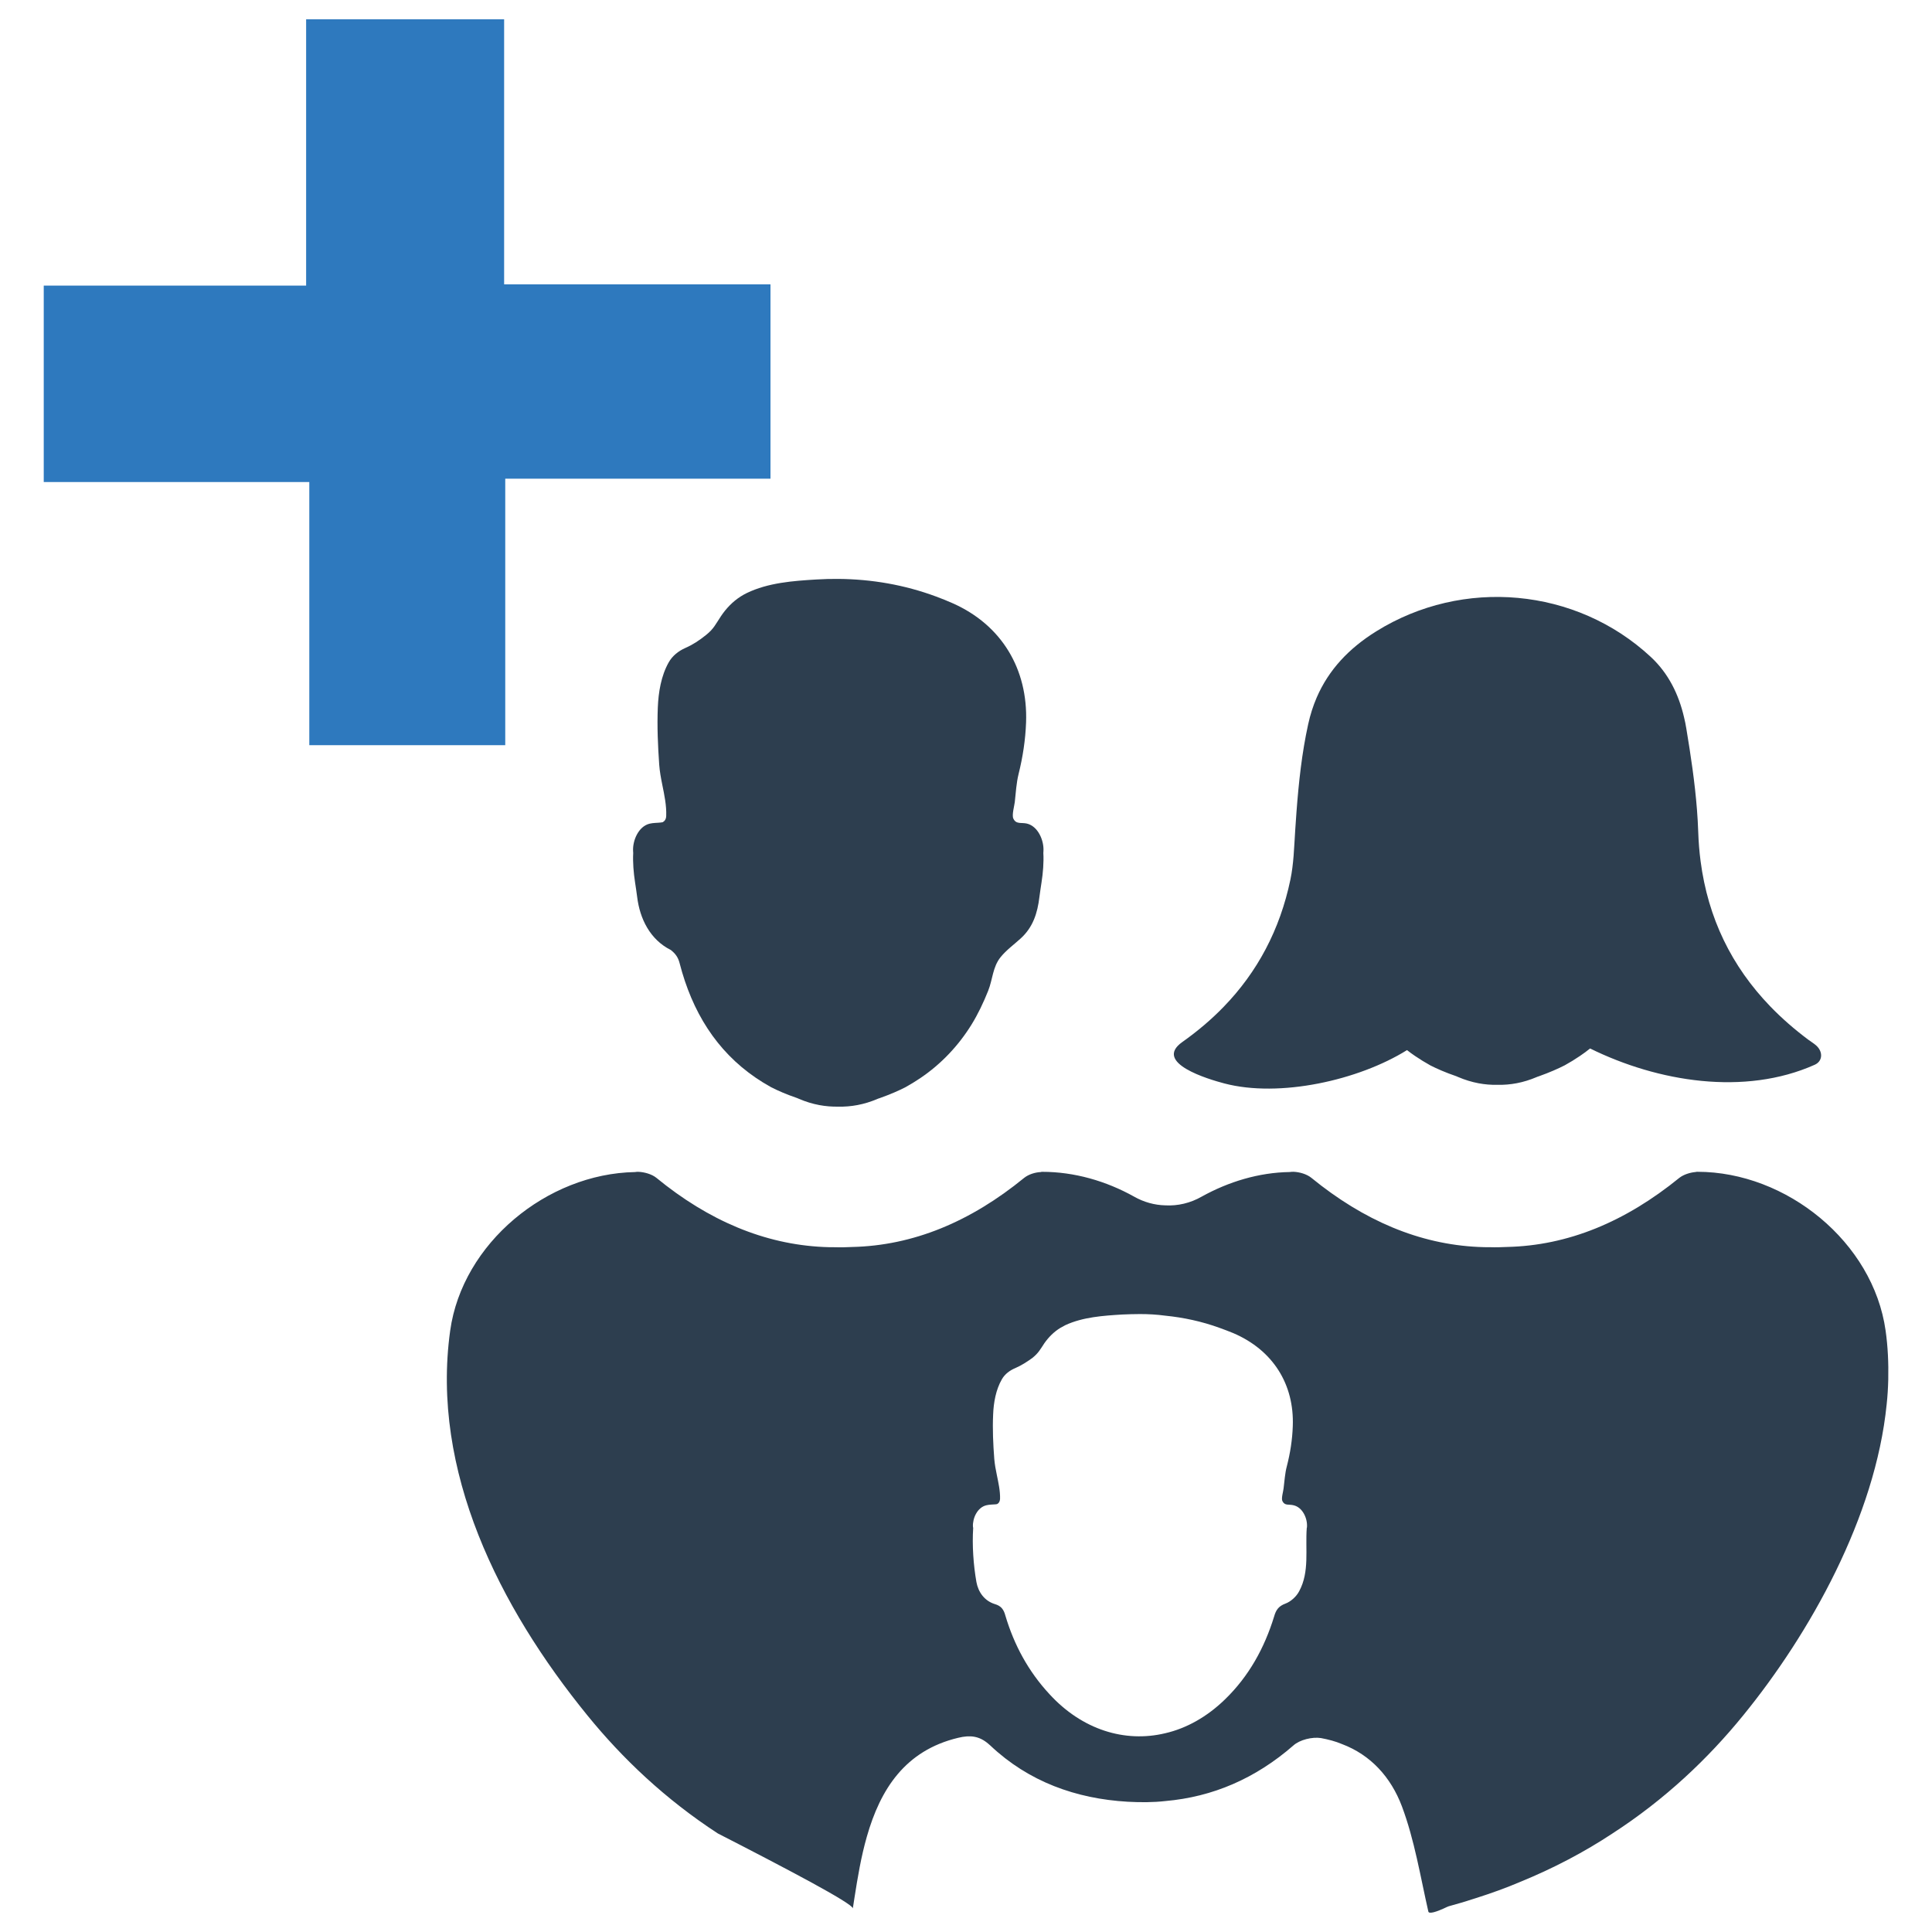 <?xml version="1.0" encoding="utf-8"?>
<!-- Generator: Adobe Illustrator 18.0.0, SVG Export Plug-In . SVG Version: 6.00 Build 0)  -->
<!DOCTYPE svg PUBLIC "-//W3C//DTD SVG 1.1//EN" "http://www.w3.org/Graphics/SVG/1.1/DTD/svg11.dtd">
<svg version="1.1" id="Layer_1" xmlns="http://www.w3.org/2000/svg" xmlns:xlink="http://www.w3.org/1999/xlink" x="0px" y="0px"
	 width="64px" height="64px" viewBox="0 0 64 64" enable-background="new 0 0 64 64" xml:space="preserve">
<g>
	<g>
		<path fill="#2D3E4F" d="M40.557,35.89c1.828,0.482,4.452-0.105,6.052-1.104c0.087,0.069,0.176,0.133,0.267,0.195
			c0.161,0.11,0.33,0.213,0.507,0.312c0.211,0.107,0.494,0.234,0.861,0.359c0.019,0.008,0.041,0.018,0.06,0.026
			c0.224,0.095,0.445,0.163,0.672,0.206c0.211,0.04,0.42,0.057,0.63,0.052c0.211,0.005,0.42-0.012,0.637-0.053
			c0.22-0.042,0.442-0.11,0.665-0.205c0.02-0.008,0.041-0.018,0.061-0.022c0.366-0.13,0.649-0.257,0.862-0.365
			c0.177-0.098,0.346-0.201,0.507-0.311c0.116-0.078,0.228-0.161,0.336-0.248c2.24,1.105,5.115,1.578,7.44,0.54
			c0.269-0.12,0.277-0.43,0.058-0.631c-0.082-0.076-0.181-0.133-0.271-0.2c-0.461-0.345-0.881-0.712-1.257-1.101
			c-1.283-1.33-2.063-2.924-2.31-4.814c-0.041-0.313-0.067-0.636-0.078-0.966c-0.008-0.247-0.023-0.494-0.042-0.741
			c-0.07-0.898-0.204-1.794-0.352-2.682c-0.02-0.128-0.046-0.254-0.077-0.38c-0.175-0.751-0.511-1.447-1.099-1.994
			c-2.476-2.301-6.232-2.635-9.1-0.847c-0.901,0.561-1.57,1.27-1.968,2.189c-0.119,0.276-0.214,0.571-0.283,0.887
			c-0.211,0.959-0.313,1.927-0.387,2.9c-0.016,0.201-0.029,0.402-0.042,0.604c-0.019,0.284-0.031,0.572-0.054,0.857
			c-0.022,0.265-0.052,0.529-0.106,0.787c-0.347,1.662-1.095,3.063-2.215,4.217c-0.406,0.419-0.863,0.806-1.365,1.161
			C38.187,35.21,40.041,35.754,40.557,35.89z"/>
		<path fill="#2D3E4F" d="M20.982,28.741c0.02,0.326,0.085,0.648,0.125,0.973c0.088,0.72,0.427,1.413,1.115,1.756
			c0.144,0.115,0.239,0.232,0.291,0.436c0.414,1.609,1.218,2.906,2.525,3.798c0.161,0.11,0.33,0.214,0.508,0.312
			c0.211,0.108,0.495,0.234,0.861,0.359c0.02,0.009,0.041,0.018,0.061,0.026c0.223,0.096,0.445,0.163,0.672,0.206
			c0.21,0.039,0.42,0.056,0.63,0.052c0.21,0.005,0.42-0.012,0.637-0.053c0.221-0.042,0.442-0.109,0.665-0.205
			c0.02-0.008,0.041-0.017,0.061-0.021c0.366-0.13,0.65-0.256,0.862-0.365c0.176-0.098,0.345-0.202,0.506-0.311
			c0.679-0.461,1.252-1.067,1.683-1.765c0.219-0.355,0.395-0.73,0.55-1.117c0.15-0.375,0.149-0.79,0.411-1.114
			c0.192-0.238,0.445-0.418,0.67-0.624c0.406-0.372,0.552-0.834,0.617-1.37c0.04-0.325,0.106-0.647,0.125-0.973
			c0.01-0.16,0.015-0.324,0.005-0.486c0.002-0.022,0.003-0.044,0.004-0.066c0.019-0.346-0.178-0.819-0.549-0.907
			c-0.188-0.044-0.359,0.034-0.45-0.169c-0.052-0.115,0.035-0.42,0.049-0.543c0.034-0.307,0.052-0.635,0.127-0.935
			c0.139-0.558,0.226-1.129,0.247-1.704c0.064-1.77-0.81-3.227-2.428-3.946c-0.184-0.082-0.37-0.157-0.558-0.226
			c-1.043-0.386-2.126-0.573-3.235-0.582c-0.239-0.002-0.48,0.004-0.722,0.019c-0.774,0.046-1.601,0.107-2.31,0.45
			c-0.07,0.034-0.138,0.072-0.203,0.114c-0.262,0.168-0.481,0.396-0.654,0.656c-0.176,0.264-0.234,0.413-0.493,0.62
			c-0.228,0.183-0.433,0.318-0.687,0.43c-0.225,0.1-0.427,0.259-0.549,0.477c-0.251,0.445-0.339,0.986-0.36,1.49
			c-0.026,0.632,0.002,1.265,0.046,1.896c0.016,0.224,0.058,0.448,0.103,0.671c0.069,0.342,0.142,0.683,0.129,1.029
			c-0.004,0.107-0.048,0.168-0.114,0.207c-0.021,0.005-0.043,0.008-0.066,0.011c-0.123,0.014-0.248,0.009-0.368,0.038
			c-0.372,0.088-0.568,0.561-0.549,0.907c0.001,0.022,0.002,0.044,0.004,0.066C20.967,28.417,20.972,28.581,20.982,28.741z"/>
		<path fill="#2D3E4F" d="M62.463,44.078c-0.411-2.931-3.281-5.261-6.235-5.261c-0.023,0-0.038,0-0.061,0.008
			c-0.183,0.015-0.396,0.084-0.533,0.19c-1.797,1.462-3.692,2.246-5.71,2.292c-0.183,0.008-0.373,0.015-0.563,0.008
			c-0.129,0-0.259,0-0.388-0.008c-1.949-0.091-3.791-0.868-5.535-2.292c-0.152-0.122-0.388-0.19-0.586-0.198
			c-0.046,0-0.084,0-0.129,0.008c-1.02,0.015-2.025,0.32-2.916,0.815c-0.373,0.213-0.792,0.312-1.203,0.289
			c-0.358-0.008-0.716-0.107-1.035-0.289c-0.929-0.518-1.979-0.822-3.045-0.822c-0.015,0-0.03,0-0.046,0.008
			c-0.19,0.008-0.404,0.076-0.548,0.19c-1.789,1.462-3.685,2.246-5.702,2.292c-0.183,0.008-0.373,0.015-0.563,0.008
			c-0.129,0-0.259,0-0.388-0.008c-1.949-0.091-3.799-0.868-5.535-2.292c-0.152-0.122-0.396-0.19-0.594-0.198
			c-0.038,0-0.076,0-0.114,0.008c-2.916,0.053-5.718,2.36-6.121,5.253c-0.647,4.642,1.625,9.159,4.545,12.745
			c1.157,1.424,2.581,2.779,4.324,3.913c1.028,0.525,2.185,1.127,3.068,1.606c0.822,0.449,1.401,0.792,1.401,0.875
			c0.015-0.114,0.038-0.228,0.053-0.343c0.107-0.685,0.221-1.37,0.411-2.033c0.449-1.576,1.271-2.855,3.022-3.274
			c0.404-0.099,0.708-0.061,1.013,0.206c0.015,0.015,0.038,0.03,0.053,0.046c1.271,1.203,2.847,1.766,4.553,1.865
			c0.426,0.023,0.845,0.023,1.249-0.023c1.568-0.137,2.984-0.746,4.241-1.842c0.213-0.19,0.624-0.289,0.914-0.244
			c0.244,0.046,0.48,0.107,0.693,0.198c0.952,0.358,1.622,1.096,1.987,2.063c0.419,1.119,0.609,2.314,0.876,3.487
			c0.023,0.084,0.251,0.023,0.632-0.16c0.008,0,0.023-0.008,0.038-0.015c0.312-0.084,0.617-0.175,0.914-0.274
			c0.502-0.16,0.99-0.335,1.454-0.533c1.119-0.457,2.139-0.997,3.061-1.606c1.751-1.134,3.175-2.489,4.332-3.913
			c2.208-2.71,4.378-6.578,4.751-10.301c0.03-0.274,0.046-0.548,0.053-0.822C62.562,45.152,62.539,44.611,62.463,44.078z
			 M34.766,56.122c-0.7-0.754-1.172-1.629-1.462-2.604c-0.053-0.198-0.137-0.32-0.35-0.381c-0.343-0.107-0.548-0.396-0.609-0.731
			c-0.099-0.563-0.145-1.218-0.107-1.789c0-0.015-0.008-0.03-0.008-0.046c-0.015-0.274,0.145-0.64,0.449-0.708
			c0.099-0.023,0.198-0.023,0.297-0.03c0.023,0,0.038-0.008,0.053-0.008c0.061-0.03,0.091-0.084,0.099-0.168
			c0.008-0.266-0.053-0.533-0.107-0.799c-0.038-0.175-0.068-0.35-0.084-0.525c-0.038-0.495-0.061-0.99-0.038-1.477
			c0.015-0.396,0.091-0.822,0.289-1.165c0.099-0.175,0.266-0.297,0.449-0.373c0.206-0.091,0.373-0.198,0.563-0.335
			c0.206-0.167,0.259-0.282,0.396-0.487c0.145-0.206,0.32-0.381,0.533-0.51c0.053-0.03,0.107-0.061,0.167-0.091
			c0.579-0.266,1.249-0.312,1.88-0.35c0.198-0.008,0.388-0.015,0.586-0.015c0.282,0,0.556,0.015,0.837,0.053
			c0.609,0.061,1.211,0.19,1.797,0.403c0.152,0.053,0.305,0.114,0.457,0.175c1.317,0.563,2.025,1.698,1.972,3.083
			c-0.015,0.449-0.084,0.891-0.198,1.332c-0.061,0.228-0.076,0.487-0.107,0.731c-0.008,0.091-0.084,0.335-0.038,0.419
			c0.076,0.16,0.213,0.099,0.365,0.137c0.305,0.068,0.464,0.434,0.449,0.708c0,0.015,0,0.03-0.008,0.046
			c-0.053,0.708,0.099,1.447-0.251,2.094c-0.091,0.175-0.274,0.343-0.457,0.411c-0.228,0.084-0.312,0.213-0.373,0.426
			c-0.32,1.043-0.837,1.979-1.622,2.741c-0.601,0.586-1.287,0.967-1.987,1.127C37.263,57.736,35.847,57.302,34.766,56.122z"/>
	</g>
	<polygon fill="#2E79BE" points="25.523,15.857 16.737,15.857 16.737,24.685 10.246,24.685 10.246,15.968 1.449,15.968 1.449,9.461 
		10.141,9.461 10.141,0.639 16.7,0.639 16.7,9.419 25.523,9.419 	"/>
</g>
</svg>
